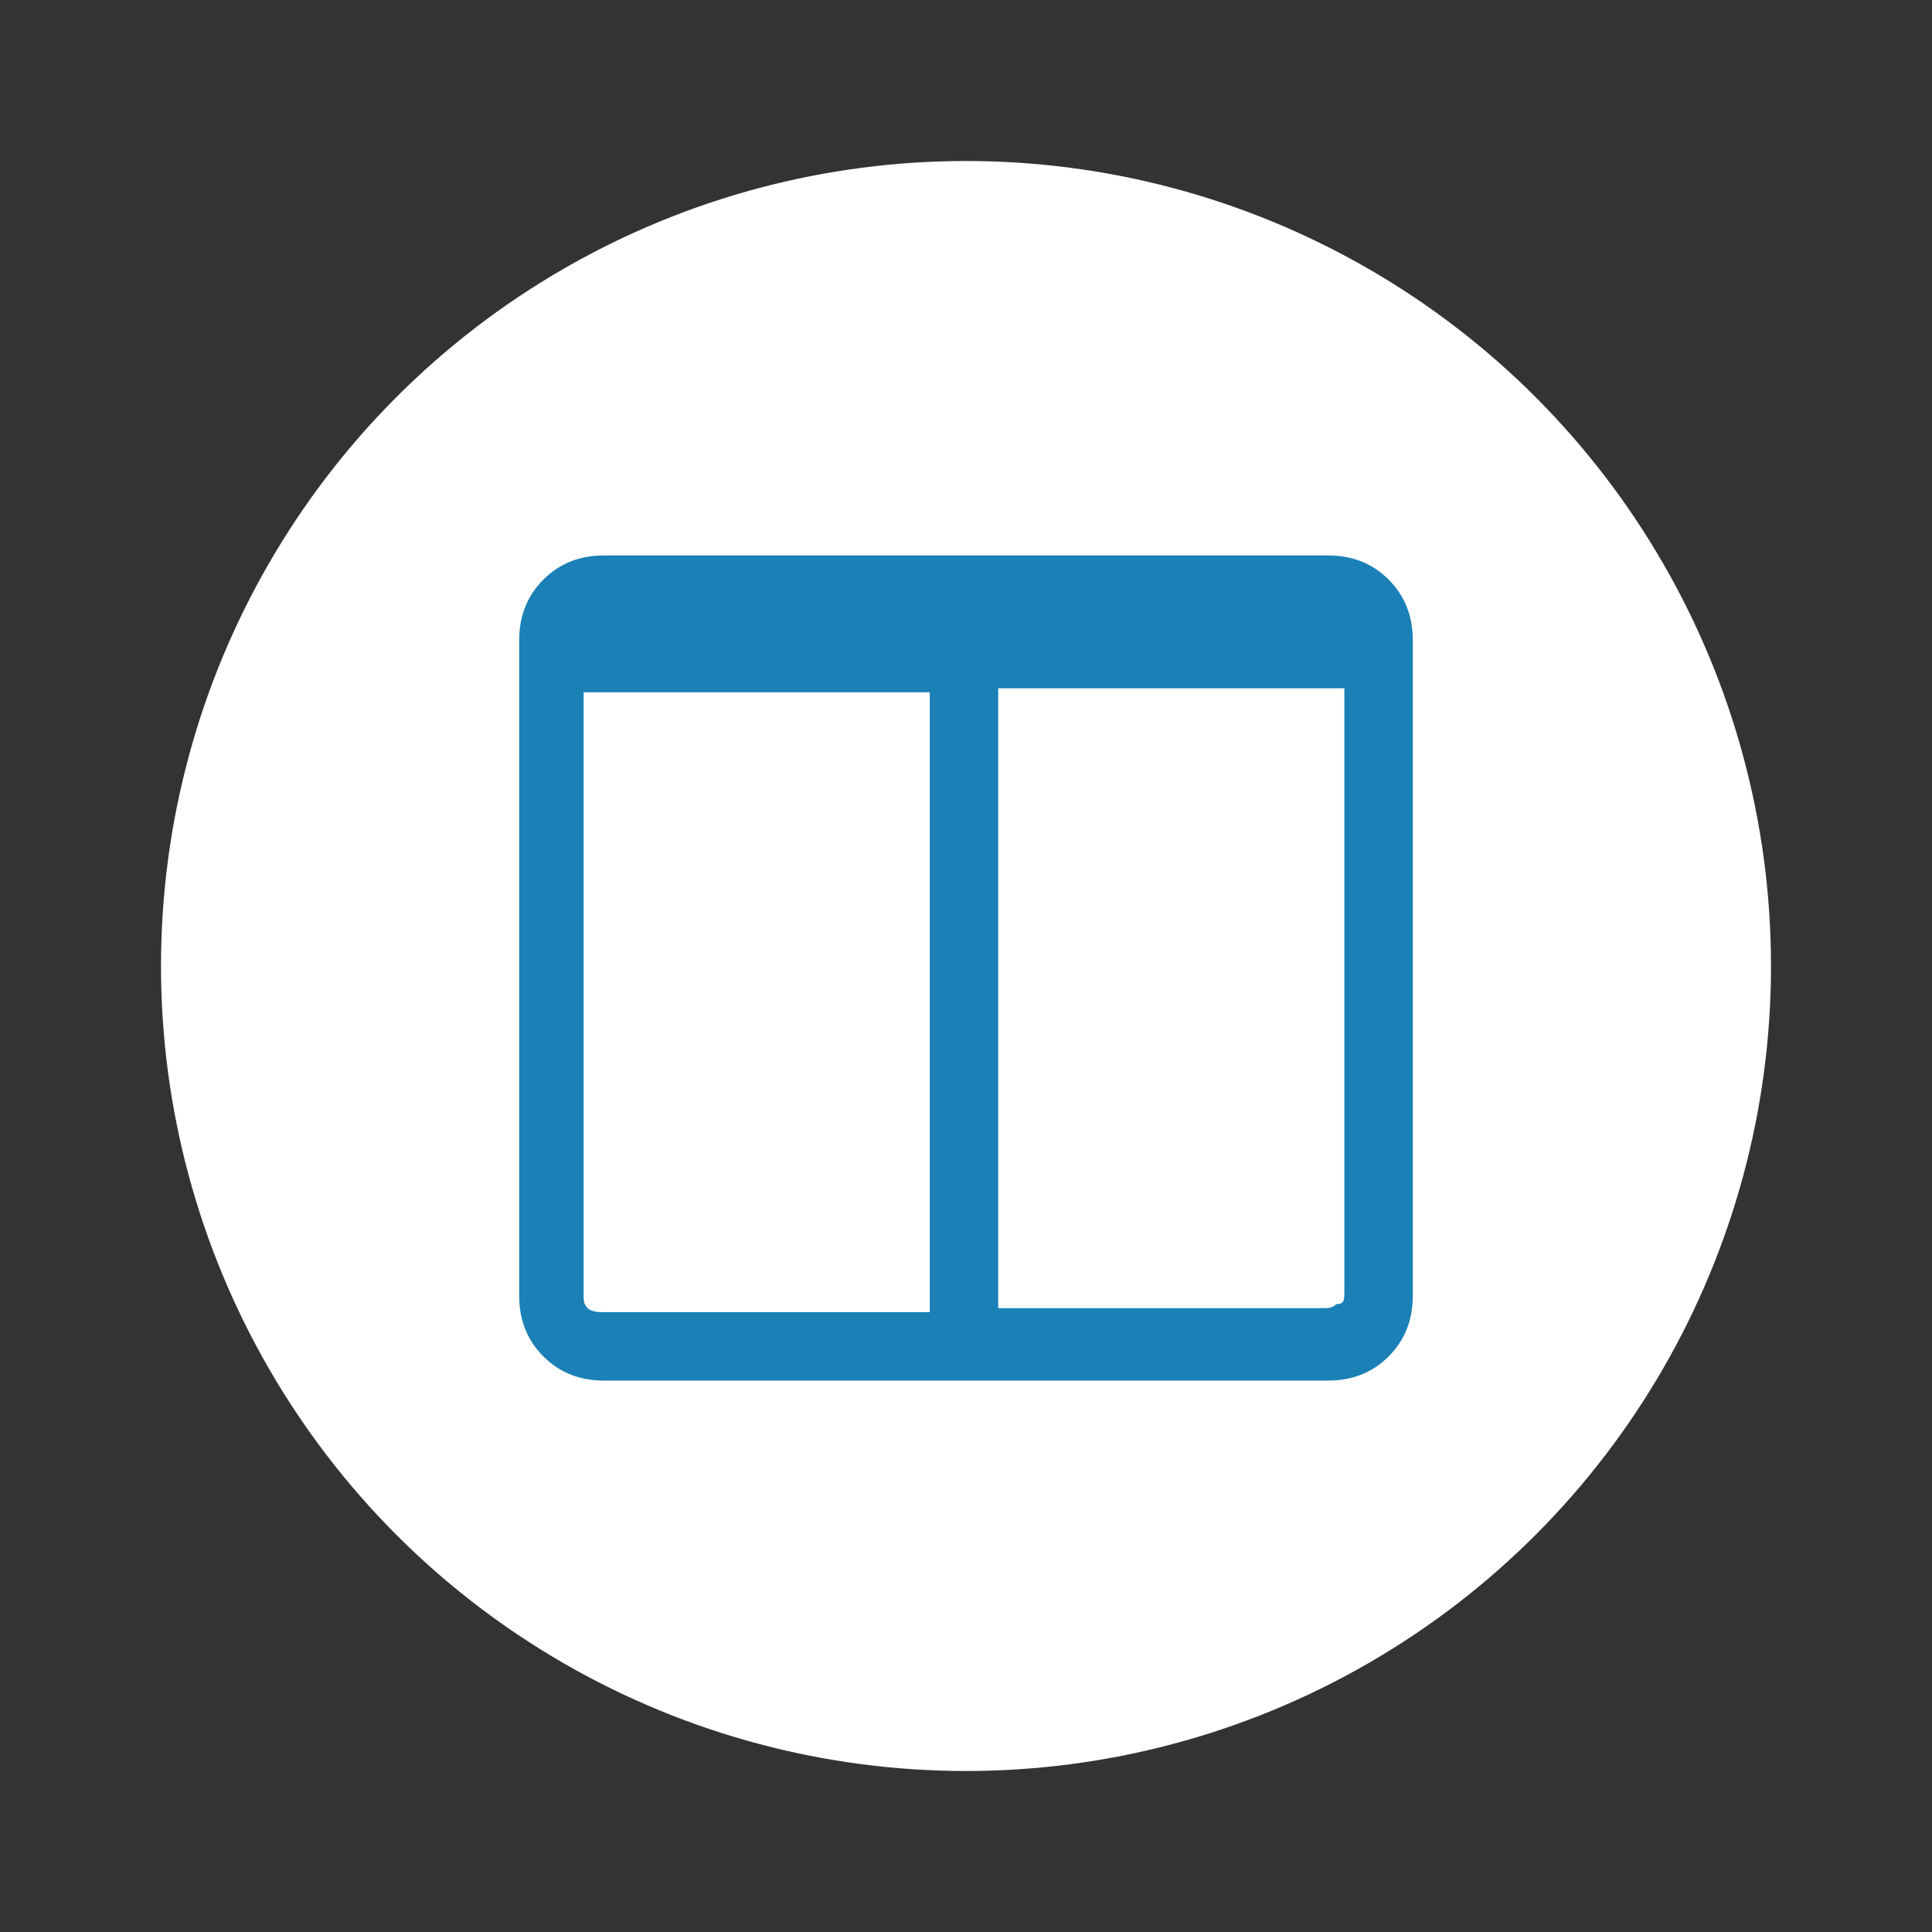 <svg id="Isolation_Mode" xmlns="http://www.w3.org/2000/svg" viewBox="-775 1077 48 48"><rect x="-775" y="1077" width="48" height="48" fill="#333333" stroke="none"/><style>.st0{fill:#fff}.st1{fill:#1a80b6}</style><circle class="st0" cx="-751" cy="1101" r="20"/><path class="st1" d="M-739.9 1092.9v16.3c0 .6-.2 1.1-.6 1.5-.4.4-.9.6-1.5.6h-18c-.6 0-1.1-.2-1.5-.6-.4-.4-.6-.9-.6-1.5v-16.3c0-.6.2-1.1.6-1.5.4-.4.9-.6 1.5-.6h18c.6 0 1.1.2 1.5.6s.6.9.6 1.5zm-20.1 16.7h8.1v-15.4h-8.6v15c0 .1 0 .2.1.3s.3.1.4.1zm18.4-.5v-15h-8.6v15.4h8.1c.1 0 .2 0 .3-.1.2 0 .2-.1.2-.3z"/></svg>